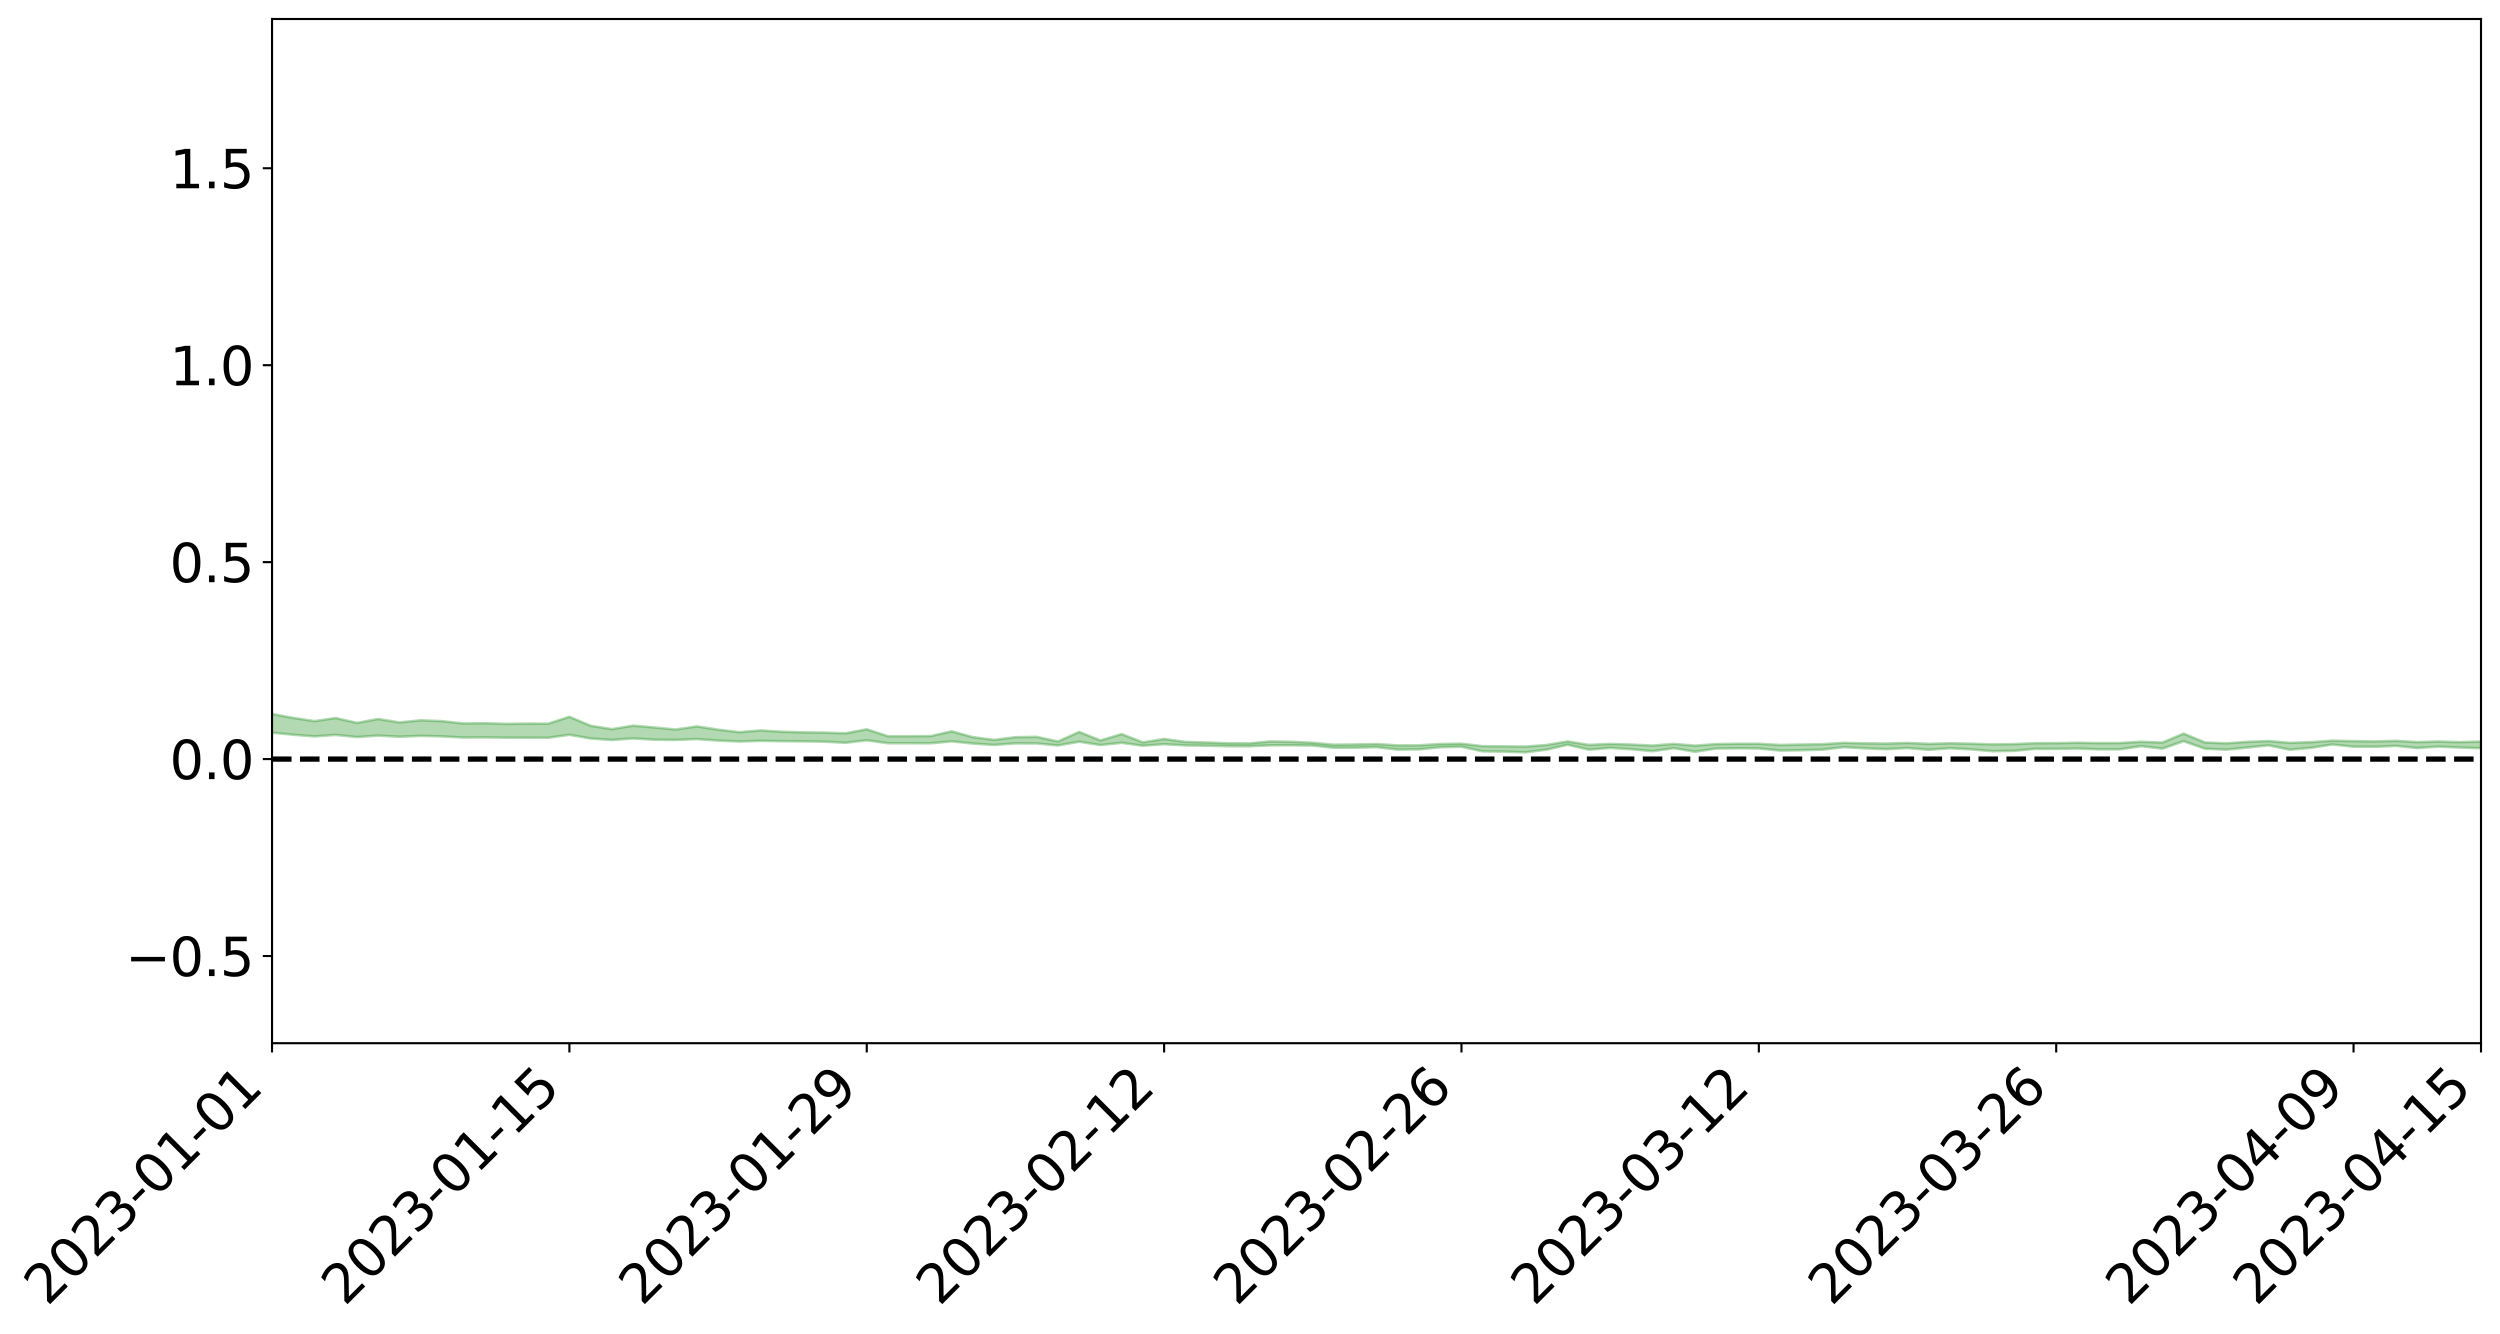 <?xml version="1.0" encoding="utf-8" standalone="no"?>
<!DOCTYPE svg PUBLIC "-//W3C//DTD SVG 1.1//EN"
  "http://www.w3.org/Graphics/SVG/1.1/DTD/svg11.dtd">
<svg xmlns:xlink="http://www.w3.org/1999/xlink" width="947.275pt" height="505.355pt" viewBox="0 0 947.275 505.355" xmlns="http://www.w3.org/2000/svg" version="1.1">
 <defs>
  <style type="text/css">*{stroke-linejoin: round; stroke-linecap: butt}</style>
 </defs>
 <g id="figure_1">
  <g id="patch_1">
   <path d="M 0 505.355 
L 947.275 505.355 
L 947.275 -0 
L 0 -0 
z
" style="fill: #ffffff"/>
  </g>
  <g id="axes_1">
   <g id="patch_2">
    <path d="M 103.075 395.28 
L 940.075 395.28 
L 940.075 7.2 
L 103.075 7.2 
z
" style="fill: #ffffff"/>
   </g>
   <g id="PolyCollection_1">
    <path d="M -4315.319 287.616 
L -4315.319 287.616 
L -4307.271 287.61 
L -4299.223 287.606 
L -4291.175 287.601 
L -4283.127 287.599 
L -4275.079 287.596 
L -4267.031 287.592 
L -4258.983 287.588 
L -4250.935 287.585 
L -4242.887 287.582 
L -4234.839 287.579 
L -4226.791 287.575 
L -4218.742 287.572 
L -4210.694 287.567 
L -4202.646 287.563 
L -4194.598 287.558 
L -4186.55 287.555 
L -4178.502 287.549 
L -4170.454 287.545 
L -4162.406 287.542 
L -4154.358 287.537 
L -4146.31 287.532 
L -4138.262 287.528 
L -4130.214 287.522 
L -4122.166 287.518 
L -4114.117 287.512 
L -4106.069 287.506 
L -4098.021 287.499 
L -4089.973 287.492 
L -4081.925 287.486 
L -4073.877 287.477 
L -4065.829 287.468 
L -4057.781 287.46 
L -4049.733 287.451 
L -4041.685 287.44 
L -4033.637 287.431 
L -4025.589 287.419 
L -4017.541 287.408 
L -4009.492 287.396 
L -4001.444 287.384 
L -3993.396 287.369 
L -3985.348 287.354 
L -3977.3 287.337 
L -3969.252 287.323 
L -3961.204 287.304 
L -3953.156 287.288 
L -3945.108 287.27 
L -3937.06 287.253 
L -3929.012 287.234 
L -3920.964 287.212 
L -3912.916 287.195 
L -3904.867 287.173 
L -3896.819 287.15 
L -3888.771 287.13 
L -3880.723 287.11 
L -3872.675 287.087 
L -3864.627 287.064 
L -3856.579 287.041 
L -3848.531 287.017 
L -3840.483 286.993 
L -3832.435 286.97 
L -3824.387 286.945 
L -3816.339 286.921 
L -3808.291 286.897 
L -3800.242 286.872 
L -3792.194 286.844 
L -3784.146 286.817 
L -3776.098 286.791 
L -3768.05 286.766 
L -3760.002 286.738 
L -3751.954 286.713 
L -3743.906 286.685 
L -3735.858 286.664 
L -3727.81 286.633 
L -3719.762 286.61 
L -3711.714 286.582 
L -3703.666 286.556 
L -3695.617 286.527 
L -3687.569 286.504 
L -3679.521 286.473 
L -3671.473 286.445 
L -3663.425 286.42 
L -3655.377 286.39 
L -3647.329 286.365 
L -3639.281 286.337 
L -3631.233 286.308 
L -3623.185 286.281 
L -3615.137 286.256 
L -3607.089 286.227 
L -3599.041 286.2 
L -3590.992 286.172 
L -3582.944 286.144 
L -3574.896 286.119 
L -3566.848 286.092 
L -3558.8 286.065 
L -3550.752 286.043 
L -3542.704 286.013 
L -3534.656 285.988 
L -3526.608 285.963 
L -3518.56 285.938 
L -3510.512 285.913 
L -3502.464 285.887 
L -3494.416 285.863 
L -3486.367 285.837 
L -3478.319 285.81 
L -3470.271 285.781 
L -3462.223 285.752 
L -3454.175 285.727 
L -3446.127 285.697 
L -3438.079 285.663 
L -3430.031 285.632 
L -3421.983 285.599 
L -3413.935 285.565 
L -3405.887 285.528 
L -3397.839 285.491 
L -3389.791 285.458 
L -3381.742 285.417 
L -3373.694 285.38 
L -3365.646 285.339 
L -3357.598 285.304 
L -3349.55 285.257 
L -3341.502 285.213 
L -3333.454 285.171 
L -3325.406 285.128 
L -3317.358 285.084 
L -3309.31 285.036 
L -3301.262 284.994 
L -3293.214 284.942 
L -3285.166 284.901 
L -3277.117 284.846 
L -3269.069 284.796 
L -3261.021 284.748 
L -3252.973 284.704 
L -3244.925 284.647 
L -3236.877 284.6 
L -3228.829 284.529 
L -3220.781 284.475 
L -3212.733 284.429 
L -3204.685 284.372 
L -3196.637 284.314 
L -3188.589 284.24 
L -3180.541 284.176 
L -3172.492 284.131 
L -3164.444 284.033 
L -3156.396 283.967 
L -3148.348 283.899 
L -3140.3 283.829 
L -3132.252 283.744 
L -3124.204 283.669 
L -3116.156 283.63 
L -3108.108 283.566 
L -3100.06 283.419 
L -3092.012 283.31 
L -3083.964 283.25 
L -3075.916 283.142 
L -3067.867 283.068 
L -3059.819 283.016 
L -3051.771 282.897 
L -3043.723 282.753 
L -3035.675 282.683 
L -3027.627 282.672 
L -3019.579 282.57 
L -3011.531 282.575 
L -3003.483 282.528 
L -2995.435 282.411 
L -2987.387 282.467 
L -2979.339 282.594 
L -2971.291 282.807 
L -2963.242 282.681 
L -2955.194 283.085 
L -2947.146 283.223 
L -2939.098 282.784 
L -2931.05 282.964 
L -2923.002 283.22 
L -2914.954 283.129 
L -2906.906 283.138 
L -2898.858 284.085 
L -2890.81 285.412 
L -2882.762 286.082 
L -2874.714 284.682 
L -2866.666 285.435 
L -2858.617 286.391 
L -2850.569 286.344 
L -2842.521 288.278 
L -2834.473 287.994 
L -2826.425 287.4 
L -2818.377 285.91 
L -2810.329 287.29 
L -2802.281 288.103 
L -2794.233 287.717 
L -2786.185 287.927 
L -2778.137 288.669 
L -2770.089 288.531 
L -2762.041 287.852 
L -2753.992 288.649 
L -2745.944 288.81 
L -2737.896 288.462 
L -2729.848 288.991 
L -2721.8 289.151 
L -2713.752 289.075 
L -2705.704 288.863 
L -2697.656 289.002 
L -2689.608 288.776 
L -2681.56 288.752 
L -2673.512 288.891 
L -2665.464 288.708 
L -2657.416 288.755 
L -2649.367 288.734 
L -2641.319 288.547 
L -2633.271 288.571 
L -2625.223 288.3 
L -2617.175 288.315 
L -2609.127 288.344 
L -2601.079 288.322 
L -2593.031 288.183 
L -2584.983 288.054 
L -2576.935 288.009 
L -2568.887 287.891 
L -2560.839 287.852 
L -2552.791 287.808 
L -2544.742 287.633 
L -2536.694 287.689 
L -2528.646 287.564 
L -2520.598 287.481 
L -2512.55 287.488 
L -2504.502 287.369 
L -2496.454 287.326 
L -2488.406 287.346 
L -2480.358 287.387 
L -2472.31 287.209 
L -2464.262 287.12 
L -2456.214 287.112 
L -2448.166 287.376 
L -2440.117 287.376 
L -2432.069 287.479 
L -2424.021 287.208 
L -2415.973 287.05 
L -2407.925 287.092 
L -2399.877 287.265 
L -2391.829 287.293 
L -2383.781 286.994 
L -2375.733 287.25 
L -2367.685 287.142 
L -2359.637 287.129 
L -2351.589 286.98 
L -2343.541 287.097 
L -2335.492 287.049 
L -2327.444 287.133 
L -2319.396 287.038 
L -2311.348 286.98 
L -2303.3 286.865 
L -2295.252 286.826 
L -2287.204 286.793 
L -2279.156 286.723 
L -2271.108 286.733 
L -2263.06 286.672 
L -2255.012 286.607 
L -2246.964 286.45 
L -2238.916 286.32 
L -2230.867 286.275 
L -2222.819 286.143 
L -2214.771 286.167 
L -2206.723 286.083 
L -2198.675 285.914 
L -2190.627 285.79 
L -2182.579 285.709 
L -2174.531 285.532 
L -2166.483 285.464 
L -2158.435 285.322 
L -2150.387 285.211 
L -2142.339 285.062 
L -2134.291 284.91 
L -2126.242 284.779 
L -2118.194 284.637 
L -2110.146 284.518 
L -2102.098 284.33 
L -2094.05 284.166 
L -2086.002 283.996 
L -2077.954 283.893 
L -2069.906 283.714 
L -2061.858 283.572 
L -2053.81 283.406 
L -2045.762 283.142 
L -2037.714 283.055 
L -2029.666 282.847 
L -2021.617 282.693 
L -2013.569 282.515 
L -2005.521 282.306 
L -1997.473 282.12 
L -1989.425 281.938 
L -1981.377 281.684 
L -1973.329 281.538 
L -1965.281 281.297 
L -1957.233 281.174 
L -1949.185 280.927 
L -1941.137 280.688 
L -1933.089 280.496 
L -1925.041 280.354 
L -1916.992 280.07 
L -1908.944 279.899 
L -1900.896 279.662 
L -1892.848 279.486 
L -1884.8 279.232 
L -1876.752 279.012 
L -1868.704 279.071 
L -1860.656 278.562 
L -1852.608 278.558 
L -1844.56 278.302 
L -1836.512 278.139 
L -1828.464 277.933 
L -1820.416 277.716 
L -1812.367 277.512 
L -1804.319 277.338 
L -1796.271 277.18 
L -1788.223 277.008 
L -1780.175 277.284 
L -1772.127 276.615 
L -1764.079 276.541 
L -1756.031 277.152 
L -1747.983 276.391 
L -1739.935 276.582 
L -1731.887 276.558 
L -1723.839 276.16 
L -1715.791 276.306 
L -1707.742 276.746 
L -1699.694 276.47 
L -1691.646 276.383 
L -1683.598 276.7 
L -1675.55 276.653 
L -1667.502 276.857 
L -1659.454 277.156 
L -1651.406 277.539 
L -1643.358 278.568 
L -1635.31 278.329 
L -1627.262 278.863 
L -1619.214 279.276 
L -1611.166 279.522 
L -1603.117 280.057 
L -1595.069 280.362 
L -1587.021 279.703 
L -1578.973 280.288 
L -1570.925 281.129 
L -1562.877 281.513 
L -1554.829 281.573 
L -1546.781 282.614 
L -1538.733 282.639 
L -1530.685 282.808 
L -1522.637 282.755 
L -1514.589 283.572 
L -1506.541 283.212 
L -1498.492 283.029 
L -1490.444 283.632 
L -1482.396 284.245 
L -1474.348 284.013 
L -1466.3 284.263 
L -1458.252 284.31 
L -1450.204 284.249 
L -1442.156 284.092 
L -1434.108 284.185 
L -1426.06 284.19 
L -1418.012 284.74 
L -1409.964 284.276 
L -1401.916 284.74 
L -1393.867 284.537 
L -1385.819 284.339 
L -1377.771 284.507 
L -1369.723 284.531 
L -1361.675 284.178 
L -1353.627 284.161 
L -1345.579 284.031 
L -1337.531 284.279 
L -1329.483 284.027 
L -1321.435 283.881 
L -1313.387 283.763 
L -1305.339 283.843 
L -1297.291 283.66 
L -1289.242 283.412 
L -1281.194 283.361 
L -1273.146 283.006 
L -1265.098 282.912 
L -1257.05 283.185 
L -1249.002 283.077 
L -1240.954 282.755 
L -1232.906 282.536 
L -1224.858 282.449 
L -1216.81 282.099 
L -1208.762 282.029 
L -1200.714 281.94 
L -1192.666 281.796 
L -1184.617 281.561 
L -1176.569 281.259 
L -1168.521 281.344 
L -1160.473 281.115 
L -1152.425 281.062 
L -1144.377 280.9 
L -1136.329 280.894 
L -1128.281 280.616 
L -1120.233 280.314 
L -1112.185 280.251 
L -1104.137 279.996 
L -1096.089 279.653 
L -1088.041 279.817 
L -1079.992 279.369 
L -1071.944 279.485 
L -1063.896 279.36 
L -1055.848 279.339 
L -1047.8 279.033 
L -1039.752 278.966 
L -1031.704 278.892 
L -1023.656 278.511 
L -1015.608 278.571 
L -1007.56 278.503 
L -999.512 278.458 
L -991.464 278.272 
L -983.416 278.299 
L -975.367 278.111 
L -967.319 277.959 
L -959.271 277.667 
L -951.223 277.55 
L -943.175 277.459 
L -935.127 277.319 
L -927.079 277.3 
L -919.031 277.196 
L -910.983 277.008 
L -902.935 276.983 
L -894.887 276.804 
L -886.839 276.842 
L -878.791 276.726 
L -870.742 276.714 
L -862.694 276.495 
L -854.646 276.109 
L -846.598 276.389 
L -838.55 276.333 
L -830.502 276.211 
L -822.454 276.093 
L -814.406 275.872 
L -806.358 275.798 
L -798.31 275.63 
L -790.262 275.601 
L -782.214 275.508 
L -774.166 275.268 
L -766.117 275.002 
L -758.069 275.254 
L -750.021 275.131 
L -741.973 274.844 
L -733.925 274.911 
L -725.877 274.505 
L -717.829 274.423 
L -709.781 274.428 
L -701.733 274.11 
L -693.685 274.533 
L -685.637 274.037 
L -677.589 273.773 
L -669.541 274.053 
L -661.492 274.109 
L -653.444 273.935 
L -645.396 274.029 
L -637.348 273.791 
L -629.3 274.186 
L -621.252 273.951 
L -613.204 274.015 
L -605.156 273.709 
L -597.108 273.433 
L -589.06 273.739 
L -581.012 274.303 
L -572.964 273.619 
L -564.916 273.637 
L -556.867 273.369 
L -548.819 273.469 
L -540.771 273.416 
L -532.723 273.244 
L -524.675 273.168 
L -516.627 273.434 
L -508.579 273.267 
L -500.531 273.508 
L -492.483 273.536 
L -484.435 272.76 
L -476.387 273.052 
L -468.339 273.058 
L -460.291 273.091 
L -452.242 273.118 
L -444.194 273.583 
L -436.146 273.755 
L -428.098 273.712 
L -420.05 274.224 
L -412.002 275.083 
L -403.954 274.006 
L -395.906 273.971 
L -387.858 273.97 
L -379.81 274.298 
L -371.762 274.356 
L -363.714 274.331 
L -355.666 275.068 
L -347.617 275.326 
L -339.569 274.436 
L -331.521 275.198 
L -323.473 274.788 
L -315.425 274.525 
L -307.377 275.457 
L -299.329 275.245 
L -291.281 275.839 
L -283.233 275.631 
L -275.185 275.193 
L -267.137 275.559 
L -259.089 275.539 
L -251.041 275.898 
L -242.992 275.639 
L -234.944 276.246 
L -226.896 275.776 
L -218.848 276.086 
L -210.8 275.999 
L -202.752 276.343 
L -194.704 275.737 
L -186.656 276.347 
L -178.608 276.291 
L -170.56 276.701 
L -162.512 276.906 
L -154.464 276.886 
L -146.416 276.753 
L -138.367 277.007 
L -130.319 277.19 
L -122.271 276.982 
L -114.223 276.889 
L -106.175 277.109 
L -98.127 277.306 
L -90.079 276.9 
L -82.031 276.657 
L -73.983 277.511 
L -65.935 277.886 
L -57.887 276.965 
L -49.839 277.205 
L -41.791 277.314 
L -33.742 277.353 
L -25.694 277.779 
L -17.646 277.696 
L -9.598 277.488 
L -1.55 277.66 
L 6.498 277.687 
L 14.546 277.179 
L 22.594 277.399 
L 30.642 277.225 
L 38.69 277.87 
L 46.738 278.667 
L 54.786 278.522 
L 62.834 277.842 
L 70.883 277.747 
L 78.931 277.813 
L 86.979 277.821 
L 95.027 278.409 
L 103.075 277.606 
L 111.123 278.401 
L 119.171 279.035 
L 127.219 278.459 
L 135.267 279.28 
L 143.315 278.724 
L 151.363 279.159 
L 159.411 278.827 
L 167.459 279.029 
L 175.508 279.458 
L 183.556 279.401 
L 191.604 279.516 
L 199.652 279.527 
L 207.7 279.549 
L 215.748 278.415 
L 223.796 279.823 
L 231.844 280.386 
L 239.892 279.789 
L 247.94 280.284 
L 255.988 280.37 
L 264.036 280.047 
L 272.084 280.61 
L 280.133 280.977 
L 288.181 280.72 
L 296.229 280.848 
L 304.277 280.909 
L 312.325 281.025 
L 320.373 281.446 
L 328.421 280.509 
L 336.469 281.617 
L 344.517 281.616 
L 352.565 281.637 
L 360.613 280.906 
L 368.661 281.738 
L 376.709 282.279 
L 384.758 281.666 
L 392.806 281.699 
L 400.854 282.463 
L 408.902 281.038 
L 416.95 282.306 
L 424.998 281.459 
L 433.046 282.563 
L 441.094 281.989 
L 449.142 282.445 
L 457.19 282.56 
L 465.238 282.735 
L 473.286 282.759 
L 481.334 282.413 
L 489.383 282.381 
L 497.431 282.492 
L 505.479 283.331 
L 513.527 283.293 
L 521.575 283.104 
L 529.623 284.019 
L 537.671 283.933 
L 545.719 283.125 
L 553.767 282.941 
L 561.815 284.706 
L 569.863 284.777 
L 577.911 285.075 
L 585.959 284.061 
L 594.008 282.199 
L 602.056 284.053 
L 610.104 283.375 
L 618.152 283.897 
L 626.2 284.634 
L 634.248 283.486 
L 642.296 284.85 
L 650.344 283.628 
L 658.392 283.532 
L 666.44 283.6 
L 674.488 284.402 
L 682.536 284.265 
L 690.584 284.041 
L 698.633 283.096 
L 706.681 283.549 
L 714.729 283.878 
L 722.777 283.441 
L 730.825 284.098 
L 738.873 283.512 
L 746.921 283.935 
L 754.969 284.64 
L 763.017 284.504 
L 771.065 283.759 
L 779.113 283.762 
L 787.161 283.615 
L 795.209 283.939 
L 803.258 283.923 
L 811.306 282.727 
L 819.354 283.666 
L 827.402 280.846 
L 835.45 283.671 
L 843.498 284.058 
L 851.546 283.253 
L 859.594 282.418 
L 867.642 284.066 
L 875.69 283.352 
L 883.738 282.09 
L 891.786 282.92 
L 899.834 282.961 
L 907.883 282.636 
L 915.931 283.432 
L 923.979 282.888 
L 932.027 283.236 
L 940.075 283.499 
L 940.075 280.995 
L 940.075 280.995 
L 932.027 281.194 
L 923.979 280.969 
L 915.931 281.194 
L 907.883 280.713 
L 899.834 280.932 
L 891.786 280.83 
L 883.738 280.645 
L 875.69 281.213 
L 867.642 281.472 
L 859.594 280.785 
L 851.546 281.103 
L 843.498 281.647 
L 835.45 281.323 
L 827.402 277.978 
L 819.354 281.377 
L 811.306 281.061 
L 803.258 281.539 
L 795.209 281.566 
L 787.161 281.424 
L 779.113 281.594 
L 771.065 281.612 
L 763.017 281.948 
L 754.969 282.052 
L 746.921 281.794 
L 738.873 281.643 
L 730.825 281.855 
L 722.777 281.515 
L 714.729 281.757 
L 706.681 281.667 
L 698.633 281.474 
L 690.584 281.996 
L 682.536 282.124 
L 674.488 282.276 
L 666.44 281.826 
L 658.392 281.833 
L 650.344 281.939 
L 642.296 282.541 
L 634.248 281.883 
L 626.2 282.514 
L 618.152 282.134 
L 610.104 281.879 
L 602.056 282.255 
L 594.008 280.934 
L 585.959 282.303 
L 577.911 282.893 
L 569.863 282.795 
L 561.815 282.74 
L 553.767 281.807 
L 545.719 281.914 
L 537.671 282.424 
L 529.623 282.451 
L 521.575 281.926 
L 513.527 282.089 
L 505.479 282.197 
L 497.431 281.454 
L 489.383 281.084 
L 481.334 280.932 
L 473.286 281.694 
L 465.238 281.627 
L 457.19 281.356 
L 449.142 281.119 
L 441.094 280.017 
L 433.046 281.291 
L 424.998 278.164 
L 416.95 280.56 
L 408.902 277.358 
L 400.854 280.962 
L 392.806 279.203 
L 384.758 279.324 
L 376.709 280.36 
L 368.661 279.323 
L 360.613 277.124 
L 352.565 278.93 
L 344.517 278.97 
L 336.469 278.971 
L 328.421 276.347 
L 320.373 277.854 
L 312.325 277.599 
L 304.277 277.498 
L 296.229 277.275 
L 288.181 276.768 
L 280.133 277.437 
L 272.084 276.477 
L 264.036 275.253 
L 255.988 276.419 
L 247.94 275.644 
L 239.892 274.959 
L 231.844 276.285 
L 223.796 275.008 
L 215.748 271.603 
L 207.7 274.22 
L 199.652 274.196 
L 191.604 274.276 
L 183.556 274.039 
L 175.508 274.126 
L 167.459 273.253 
L 159.411 272.935 
L 151.363 273.737 
L 143.315 272.434 
L 135.267 273.909 
L 127.219 272.073 
L 119.171 273.237 
L 111.123 272.038 
L 103.075 270.535 
L 95.027 272.044 
L 86.979 270.736 
L 78.931 270.897 
L 70.883 270.902 
L 62.834 271.102 
L 54.786 272.467 
L 46.738 272.843 
L 38.69 271.354 
L 30.642 269.825 
L 22.594 270.335 
L 14.546 270.079 
L 6.498 271.144 
L -1.55 271.106 
L -9.598 270.768 
L -17.646 271.352 
L -25.694 271.376 
L -33.742 270.634 
L -41.791 270.797 
L -49.839 270.55 
L -57.887 270.23 
L -65.935 272.119 
L -73.983 271.158 
L -82.031 269.819 
L -90.079 270.557 
L -98.127 271.225 
L -106.175 270.895 
L -114.223 270.657 
L -122.271 270.963 
L -130.319 271.664 
L -138.367 271.045 
L -146.416 270.86 
L -154.464 271.206 
L -162.512 270.842 
L -170.56 271.046 
L -178.608 270.246 
L -186.656 270.625 
L -194.704 269.635 
L -202.752 270.606 
L -210.8 270.245 
L -218.848 270.563 
L -226.896 270.335 
L -234.944 270.96 
L -242.992 270.083 
L -251.041 270.721 
L -259.089 270.199 
L -267.137 270.354 
L -275.185 269.93 
L -283.233 270.312 
L -291.281 271.032 
L -299.329 270.371 
L -307.377 270.617 
L -315.425 269.387 
L -323.473 270.015 
L -331.521 270.429 
L -339.569 269.507 
L -347.617 270.75 
L -355.666 270.788 
L -363.714 269.642 
L -371.762 269.758 
L -379.81 269.725 
L -387.858 269.348 
L -395.906 269.702 
L -403.954 269.702 
L -412.002 271.255 
L -420.05 270.27 
L -428.098 269.604 
L -436.146 269.687 
L -444.194 269.553 
L -452.242 269.125 
L -460.291 269.325 
L -468.339 269.1 
L -476.387 269.463 
L -484.435 269.111 
L -492.483 270.048 
L -500.531 270.204 
L -508.579 270.05 
L -516.627 270.3 
L -524.675 270.001 
L -532.723 270.303 
L -540.771 270.524 
L -548.819 270.895 
L -556.867 270.67 
L -564.916 271.154 
L -572.964 271.134 
L -581.012 271.995 
L -589.06 271.471 
L -597.108 271.207 
L -605.156 271.592 
L -613.204 271.836 
L -621.252 271.875 
L -629.3 272.361 
L -637.348 271.976 
L -645.396 272.343 
L -653.444 272.224 
L -661.492 272.378 
L -669.541 272.281 
L -677.589 272.108 
L -685.637 272.546 
L -693.685 273.081 
L -701.733 272.613 
L -709.781 272.981 
L -717.829 272.901 
L -725.877 273.078 
L -733.925 273.563 
L -741.973 273.452 
L -750.021 273.826 
L -758.069 273.957 
L -766.117 273.636 
L -774.166 273.917 
L -782.214 274.208 
L -790.262 274.329 
L -798.31 274.375 
L -806.358 274.576 
L -814.406 274.618 
L -822.454 274.899 
L -830.502 275.03 
L -838.55 275.145 
L -846.598 275.236 
L -854.646 274.825 
L -862.694 275.363 
L -870.742 275.621 
L -878.791 275.604 
L -886.839 275.682 
L -894.887 275.724 
L -902.935 275.924 
L -910.983 275.941 
L -919.031 276.189 
L -927.079 276.3 
L -935.127 276.318 
L -943.175 276.44 
L -951.223 276.584 
L -959.271 276.742 
L -967.319 277.142 
L -975.367 277.282 
L -983.416 277.457 
L -991.464 277.397 
L -999.512 277.572 
L -1007.56 277.58 
L -1015.608 277.638 
L -1023.656 277.447 
L -1031.704 277.975 
L -1039.752 278.002 
L -1047.8 278.042 
L -1055.848 278.359 
L -1063.896 278.306 
L -1071.944 278.422 
L -1079.992 278.273 
L -1088.041 278.703 
L -1096.089 278.49 
L -1104.137 278.93 
L -1112.185 279.18 
L -1120.233 279.237 
L -1128.281 279.595 
L -1136.329 279.817 
L -1144.377 279.816 
L -1152.425 279.944 
L -1160.473 279.989 
L -1168.521 280.188 
L -1176.569 280.091 
L -1184.617 280.365 
L -1192.666 280.556 
L -1200.714 280.66 
L -1208.762 280.723 
L -1216.81 280.716 
L -1224.858 281.079 
L -1232.906 281.116 
L -1240.954 281.278 
L -1249.002 281.609 
L -1257.05 281.691 
L -1265.098 281.298 
L -1273.146 281.341 
L -1281.194 281.689 
L -1289.242 281.68 
L -1297.291 281.916 
L -1305.339 282.086 
L -1313.387 281.947 
L -1321.435 281.962 
L -1329.483 282.105 
L -1337.531 282.371 
L -1345.579 282.031 
L -1353.627 282.114 
L -1361.675 282.058 
L -1369.723 282.429 
L -1377.771 282.31 
L -1385.819 282.102 
L -1393.867 282.263 
L -1401.916 282.47 
L -1409.964 281.905 
L -1418.012 282.378 
L -1426.06 281.73 
L -1434.108 281.657 
L -1442.156 281.491 
L -1450.204 281.581 
L -1458.252 281.616 
L -1466.3 281.53 
L -1474.348 281.109 
L -1482.396 281.269 
L -1490.444 280.483 
L -1498.492 279.409 
L -1506.541 279.696 
L -1514.589 280.163 
L -1522.637 278.887 
L -1530.685 279.043 
L -1538.733 278.677 
L -1546.781 278.599 
L -1554.829 277.076 
L -1562.877 276.869 
L -1570.925 276.332 
L -1578.973 275.173 
L -1587.021 274.242 
L -1595.069 275.171 
L -1603.117 274.664 
L -1611.166 273.871 
L -1619.214 273.542 
L -1627.262 272.976 
L -1635.31 272.224 
L -1643.358 272.502 
L -1651.406 271.226 
L -1659.454 270.55 
L -1667.502 270.243 
L -1675.55 269.986 
L -1683.598 270.108 
L -1691.646 269.787 
L -1699.694 270.035 
L -1707.742 270.367 
L -1715.791 269.756 
L -1723.839 269.683 
L -1731.887 270.231 
L -1739.935 270.338 
L -1747.983 270.096 
L -1756.031 271.234 
L -1764.079 270.391 
L -1772.127 270.64 
L -1780.175 271.495 
L -1788.223 271.215 
L -1796.271 271.505 
L -1804.319 271.761 
L -1812.367 272.065 
L -1820.416 272.353 
L -1828.464 272.683 
L -1836.512 272.983 
L -1844.56 273.219 
L -1852.608 273.62 
L -1860.656 273.679 
L -1868.704 274.344 
L -1876.752 274.327 
L -1884.8 274.631 
L -1892.848 274.996 
L -1900.896 275.255 
L -1908.944 275.601 
L -1916.992 275.833 
L -1925.041 276.219 
L -1933.089 276.429 
L -1941.137 276.716 
L -1949.185 277.027 
L -1957.233 277.356 
L -1965.281 277.543 
L -1973.329 277.867 
L -1981.377 278.047 
L -1989.425 278.38 
L -1997.473 278.615 
L -2005.521 278.881 
L -2013.569 279.135 
L -2021.617 279.371 
L -2029.666 279.569 
L -2037.714 279.838 
L -2045.762 279.952 
L -2053.81 280.279 
L -2061.858 280.492 
L -2069.906 280.658 
L -2077.954 280.885 
L -2086.002 281.062 
L -2094.05 281.202 
L -2102.098 281.411 
L -2110.146 281.639 
L -2118.194 281.799 
L -2126.242 281.946 
L -2134.291 282.145 
L -2142.339 282.282 
L -2150.387 282.458 
L -2158.435 282.59 
L -2166.483 282.748 
L -2174.531 282.846 
L -2182.579 283.032 
L -2190.627 283.132 
L -2198.675 283.278 
L -2206.723 283.458 
L -2214.771 283.573 
L -2222.819 283.579 
L -2230.867 283.719 
L -2238.916 283.765 
L -2246.964 283.896 
L -2255.012 284.076 
L -2263.06 284.133 
L -2271.108 284.188 
L -2279.156 284.195 
L -2287.204 284.262 
L -2295.252 284.311 
L -2303.3 284.368 
L -2311.348 284.492 
L -2319.396 284.561 
L -2327.444 284.651 
L -2335.492 284.594 
L -2343.541 284.666 
L -2351.589 284.566 
L -2359.637 284.715 
L -2367.685 284.77 
L -2375.733 284.848 
L -2383.781 284.62 
L -2391.829 284.938 
L -2399.877 284.933 
L -2407.925 284.794 
L -2415.973 284.778 
L -2424.021 284.96 
L -2432.069 285.233 
L -2440.117 285.168 
L -2448.166 285.198 
L -2456.214 284.984 
L -2464.262 285.076 
L -2472.31 285.144 
L -2480.358 285.337 
L -2488.406 285.335 
L -2496.454 285.355 
L -2504.502 285.431 
L -2512.55 285.574 
L -2520.598 285.626 
L -2528.646 285.721 
L -2536.694 285.87 
L -2544.742 285.863 
L -2552.791 286.061 
L -2560.839 286.138 
L -2568.887 286.213 
L -2576.935 286.365 
L -2584.983 286.447 
L -2593.031 286.591 
L -2601.079 286.749 
L -2609.127 286.808 
L -2617.175 286.815 
L -2625.223 286.863 
L -2633.271 287.121 
L -2641.319 287.133 
L -2649.367 287.331 
L -2657.416 287.387 
L -2665.464 287.359 
L -2673.512 287.587 
L -2681.56 287.467 
L -2689.608 287.509 
L -2697.656 287.758 
L -2705.704 287.627 
L -2713.752 287.855 
L -2721.8 287.965 
L -2729.848 287.809 
L -2737.896 287.289 
L -2745.944 287.656 
L -2753.992 287.524 
L -2762.041 286.669 
L -2770.089 287.422 
L -2778.137 287.573 
L -2786.185 286.783 
L -2794.233 286.587 
L -2802.281 286.985 
L -2810.329 286.137 
L -2818.377 284.666 
L -2826.425 286.274 
L -2834.473 286.926 
L -2842.521 287.229 
L -2850.569 285.184 
L -2858.617 285.253 
L -2866.666 284.222 
L -2874.714 283.419 
L -2882.762 284.96 
L -2890.81 284.25 
L -2898.858 282.808 
L -2906.906 281.774 
L -2914.954 281.773 
L -2923.002 281.88 
L -2931.05 281.609 
L -2939.098 281.418 
L -2947.146 281.906 
L -2955.194 281.772 
L -2963.242 281.331 
L -2971.291 281.476 
L -2979.339 281.244 
L -2987.387 281.101 
L -2995.435 281.022 
L -3003.483 281.156 
L -3011.531 281.196 
L -3019.579 281.183 
L -3027.627 281.284 
L -3035.675 281.287 
L -3043.723 281.356 
L -3051.771 281.52 
L -3059.819 281.625 
L -3067.867 281.679 
L -3075.916 281.747 
L -3083.964 281.868 
L -3092.012 281.915 
L -3100.06 282.029 
L -3108.108 282.182 
L -3116.156 282.254 
L -3124.204 282.279 
L -3132.252 282.359 
L -3140.3 282.441 
L -3148.348 282.519 
L -3156.396 282.593 
L -3164.444 282.663 
L -3172.492 282.782 
L -3180.541 282.819 
L -3188.589 282.899 
L -3196.637 282.984 
L -3204.685 283.053 
L -3212.733 283.122 
L -3220.781 283.175 
L -3228.829 283.235 
L -3236.877 283.331 
L -3244.925 283.388 
L -3252.973 283.461 
L -3261.021 283.515 
L -3269.069 283.581 
L -3277.117 283.649 
L -3285.166 283.719 
L -3293.214 283.775 
L -3301.262 283.846 
L -3309.31 283.906 
L -3317.358 283.973 
L -3325.406 284.033 
L -3333.454 284.097 
L -3341.502 284.155 
L -3349.55 284.22 
L -3357.598 284.291 
L -3365.646 284.34 
L -3373.694 284.408 
L -3381.742 284.464 
L -3389.791 284.532 
L -3397.839 284.577 
L -3405.887 284.639 
L -3413.935 284.698 
L -3421.983 284.754 
L -3430.031 284.811 
L -3438.079 284.862 
L -3446.127 284.925 
L -3454.175 284.98 
L -3462.223 285.023 
L -3470.271 285.076 
L -3478.319 285.129 
L -3486.367 285.181 
L -3494.416 285.23 
L -3502.464 285.275 
L -3510.512 285.325 
L -3518.56 285.373 
L -3526.608 285.422 
L -3534.656 285.469 
L -3542.704 285.518 
L -3550.752 285.568 
L -3558.8 285.608 
L -3566.848 285.657 
L -3574.896 285.704 
L -3582.944 285.747 
L -3590.992 285.792 
L -3599.041 285.838 
L -3607.089 285.881 
L -3615.137 285.928 
L -3623.185 285.967 
L -3631.233 286.008 
L -3639.281 286.052 
L -3647.329 286.093 
L -3655.377 286.131 
L -3663.425 286.172 
L -3671.473 286.206 
L -3679.521 286.244 
L -3687.569 286.287 
L -3695.617 286.319 
L -3703.666 286.357 
L -3711.714 286.392 
L -3719.762 286.429 
L -3727.81 286.46 
L -3735.858 286.5 
L -3743.906 286.528 
L -3751.954 286.562 
L -3760.002 286.595 
L -3768.05 286.63 
L -3776.098 286.656 
L -3784.146 286.683 
L -3792.194 286.711 
L -3800.242 286.742 
L -3808.291 286.769 
L -3816.339 286.793 
L -3824.387 286.819 
L -3832.435 286.846 
L -3840.483 286.872 
L -3848.531 286.899 
L -3856.579 286.926 
L -3864.627 286.952 
L -3872.675 286.978 
L -3880.723 287.005 
L -3888.771 287.028 
L -3896.819 287.052 
L -3904.867 287.079 
L -3912.916 287.104 
L -3920.964 287.125 
L -3929.012 287.152 
L -3937.06 287.175 
L -3945.108 287.195 
L -3953.156 287.216 
L -3961.204 287.236 
L -3969.252 287.259 
L -3977.3 287.276 
L -3985.348 287.296 
L -3993.396 287.315 
L -4001.444 287.332 
L -4009.492 287.347 
L -4017.541 287.361 
L -4025.589 287.374 
L -4033.637 287.388 
L -4041.685 287.399 
L -4049.733 287.412 
L -4057.781 287.422 
L -4065.829 287.43 
L -4073.877 287.442 
L -4081.925 287.451 
L -4089.973 287.458 
L -4098.021 287.466 
L -4106.069 287.474 
L -4114.117 287.48 
L -4122.166 287.487 
L -4130.214 287.491 
L -4138.262 287.499 
L -4146.31 287.503 
L -4154.358 287.508 
L -4162.406 287.514 
L -4170.454 287.518 
L -4178.502 287.523 
L -4186.55 287.531 
L -4194.598 287.535 
L -4202.646 287.541 
L -4210.694 287.545 
L -4218.742 287.552 
L -4226.791 287.557 
L -4234.839 287.562 
L -4242.887 287.566 
L -4250.935 287.57 
L -4258.983 287.575 
L -4267.031 287.581 
L -4275.079 287.587 
L -4283.127 287.592 
L -4291.175 287.596 
L -4299.223 287.603 
L -4307.271 287.608 
L -4315.319 287.616 
z
" clip-path="url(#p57089f3fc6)" style="fill: #008000; fill-opacity: 0.3; stroke: #008000; stroke-opacity: 0.3"/>
   </g>
   <g id="matplotlib.axis_1">
    <g id="xtick_1">
     <g id="line2d_1">
      <defs>
       <path id="ma3924107d1" d="M 0 0 
L 0 3.5 
" style="stroke: #000000; stroke-width: 0.8"/>
      </defs>
      <g>
       <use xlink:href="#ma3924107d1" x="103.075" y="395.28" style="stroke: #000000; stroke-width: 0.8"/>
      </g>
     </g>
     <g id="text_1">
      <!-- 2023-01-01 -->
      <g transform="translate(17.946 495.214) rotate(-45) scale(0.2 -0.2)">
       <defs>
        <path id="DejaVuSans-32" d="M 1228 531 
L 3431 531 
L 3431 0 
L 469 0 
L 469 531 
Q 828 903 1448 1529 
Q 2069 2156 2228 2338 
Q 2531 2678 2651 2914 
Q 2772 3150 2772 3378 
Q 2772 3750 2511 3984 
Q 2250 4219 1831 4219 
Q 1534 4219 1204 4116 
Q 875 4013 500 3803 
L 500 4441 
Q 881 4594 1212 4672 
Q 1544 4750 1819 4750 
Q 2544 4750 2975 4387 
Q 3406 4025 3406 3419 
Q 3406 3131 3298 2873 
Q 3191 2616 2906 2266 
Q 2828 2175 2409 1742 
Q 1991 1309 1228 531 
z
" transform="scale(0.016)"/>
        <path id="DejaVuSans-30" d="M 2034 4250 
Q 1547 4250 1301 3770 
Q 1056 3291 1056 2328 
Q 1056 1369 1301 889 
Q 1547 409 2034 409 
Q 2525 409 2770 889 
Q 3016 1369 3016 2328 
Q 3016 3291 2770 3770 
Q 2525 4250 2034 4250 
z
M 2034 4750 
Q 2819 4750 3233 4129 
Q 3647 3509 3647 2328 
Q 3647 1150 3233 529 
Q 2819 -91 2034 -91 
Q 1250 -91 836 529 
Q 422 1150 422 2328 
Q 422 3509 836 4129 
Q 1250 4750 2034 4750 
z
" transform="scale(0.016)"/>
        <path id="DejaVuSans-33" d="M 2597 2516 
Q 3050 2419 3304 2112 
Q 3559 1806 3559 1356 
Q 3559 666 3084 287 
Q 2609 -91 1734 -91 
Q 1441 -91 1130 -33 
Q 819 25 488 141 
L 488 750 
Q 750 597 1062 519 
Q 1375 441 1716 441 
Q 2309 441 2620 675 
Q 2931 909 2931 1356 
Q 2931 1769 2642 2001 
Q 2353 2234 1838 2234 
L 1294 2234 
L 1294 2753 
L 1863 2753 
Q 2328 2753 2575 2939 
Q 2822 3125 2822 3475 
Q 2822 3834 2567 4026 
Q 2313 4219 1838 4219 
Q 1578 4219 1281 4162 
Q 984 4106 628 3988 
L 628 4550 
Q 988 4650 1302 4700 
Q 1616 4750 1894 4750 
Q 2613 4750 3031 4423 
Q 3450 4097 3450 3541 
Q 3450 3153 3228 2886 
Q 3006 2619 2597 2516 
z
" transform="scale(0.016)"/>
        <path id="DejaVuSans-2d" d="M 313 2009 
L 1997 2009 
L 1997 1497 
L 313 1497 
L 313 2009 
z
" transform="scale(0.016)"/>
        <path id="DejaVuSans-31" d="M 794 531 
L 1825 531 
L 1825 4091 
L 703 3866 
L 703 4441 
L 1819 4666 
L 2450 4666 
L 2450 531 
L 3481 531 
L 3481 0 
L 794 0 
L 794 531 
z
" transform="scale(0.016)"/>
       </defs>
       <use xlink:href="#DejaVuSans-32"/>
       <use xlink:href="#DejaVuSans-30" x="63.623"/>
       <use xlink:href="#DejaVuSans-32" x="127.246"/>
       <use xlink:href="#DejaVuSans-33" x="190.869"/>
       <use xlink:href="#DejaVuSans-2d" x="254.492"/>
       <use xlink:href="#DejaVuSans-30" x="290.576"/>
       <use xlink:href="#DejaVuSans-31" x="354.199"/>
       <use xlink:href="#DejaVuSans-2d" x="417.822"/>
       <use xlink:href="#DejaVuSans-30" x="453.906"/>
       <use xlink:href="#DejaVuSans-31" x="517.529"/>
      </g>
     </g>
    </g>
    <g id="xtick_2">
     <g id="line2d_2">
      <g>
       <use xlink:href="#ma3924107d1" x="215.748" y="395.28" style="stroke: #000000; stroke-width: 0.8"/>
      </g>
     </g>
     <g id="text_2">
      <!-- 2023-01-15 -->
      <g transform="translate(130.619 495.214) rotate(-45) scale(0.2 -0.2)">
       <defs>
        <path id="DejaVuSans-35" d="M 691 4666 
L 3169 4666 
L 3169 4134 
L 1269 4134 
L 1269 2991 
Q 1406 3038 1543 3061 
Q 1681 3084 1819 3084 
Q 2600 3084 3056 2656 
Q 3513 2228 3513 1497 
Q 3513 744 3044 326 
Q 2575 -91 1722 -91 
Q 1428 -91 1123 -41 
Q 819 9 494 109 
L 494 744 
Q 775 591 1075 516 
Q 1375 441 1709 441 
Q 2250 441 2565 725 
Q 2881 1009 2881 1497 
Q 2881 1984 2565 2268 
Q 2250 2553 1709 2553 
Q 1456 2553 1204 2497 
Q 953 2441 691 2322 
L 691 4666 
z
" transform="scale(0.016)"/>
       </defs>
       <use xlink:href="#DejaVuSans-32"/>
       <use xlink:href="#DejaVuSans-30" x="63.623"/>
       <use xlink:href="#DejaVuSans-32" x="127.246"/>
       <use xlink:href="#DejaVuSans-33" x="190.869"/>
       <use xlink:href="#DejaVuSans-2d" x="254.492"/>
       <use xlink:href="#DejaVuSans-30" x="290.576"/>
       <use xlink:href="#DejaVuSans-31" x="354.199"/>
       <use xlink:href="#DejaVuSans-2d" x="417.822"/>
       <use xlink:href="#DejaVuSans-31" x="453.906"/>
       <use xlink:href="#DejaVuSans-35" x="517.529"/>
      </g>
     </g>
    </g>
    <g id="xtick_3">
     <g id="line2d_3">
      <g>
       <use xlink:href="#ma3924107d1" x="328.421" y="395.28" style="stroke: #000000; stroke-width: 0.8"/>
      </g>
     </g>
     <g id="text_3">
      <!-- 2023-01-29 -->
      <g transform="translate(243.292 495.214) rotate(-45) scale(0.2 -0.2)">
       <defs>
        <path id="DejaVuSans-39" d="M 703 97 
L 703 672 
Q 941 559 1184 500 
Q 1428 441 1663 441 
Q 2288 441 2617 861 
Q 2947 1281 2994 2138 
Q 2813 1869 2534 1725 
Q 2256 1581 1919 1581 
Q 1219 1581 811 2004 
Q 403 2428 403 3163 
Q 403 3881 828 4315 
Q 1253 4750 1959 4750 
Q 2769 4750 3195 4129 
Q 3622 3509 3622 2328 
Q 3622 1225 3098 567 
Q 2575 -91 1691 -91 
Q 1453 -91 1209 -44 
Q 966 3 703 97 
z
M 1959 2075 
Q 2384 2075 2632 2365 
Q 2881 2656 2881 3163 
Q 2881 3666 2632 3958 
Q 2384 4250 1959 4250 
Q 1534 4250 1286 3958 
Q 1038 3666 1038 3163 
Q 1038 2656 1286 2365 
Q 1534 2075 1959 2075 
z
" transform="scale(0.016)"/>
       </defs>
       <use xlink:href="#DejaVuSans-32"/>
       <use xlink:href="#DejaVuSans-30" x="63.623"/>
       <use xlink:href="#DejaVuSans-32" x="127.246"/>
       <use xlink:href="#DejaVuSans-33" x="190.869"/>
       <use xlink:href="#DejaVuSans-2d" x="254.492"/>
       <use xlink:href="#DejaVuSans-30" x="290.576"/>
       <use xlink:href="#DejaVuSans-31" x="354.199"/>
       <use xlink:href="#DejaVuSans-2d" x="417.822"/>
       <use xlink:href="#DejaVuSans-32" x="453.906"/>
       <use xlink:href="#DejaVuSans-39" x="517.529"/>
      </g>
     </g>
    </g>
    <g id="xtick_4">
     <g id="line2d_4">
      <g>
       <use xlink:href="#ma3924107d1" x="441.094" y="395.28" style="stroke: #000000; stroke-width: 0.8"/>
      </g>
     </g>
     <g id="text_4">
      <!-- 2023-02-12 -->
      <g transform="translate(355.965 495.214) rotate(-45) scale(0.2 -0.2)">
       <use xlink:href="#DejaVuSans-32"/>
       <use xlink:href="#DejaVuSans-30" x="63.623"/>
       <use xlink:href="#DejaVuSans-32" x="127.246"/>
       <use xlink:href="#DejaVuSans-33" x="190.869"/>
       <use xlink:href="#DejaVuSans-2d" x="254.492"/>
       <use xlink:href="#DejaVuSans-30" x="290.576"/>
       <use xlink:href="#DejaVuSans-32" x="354.199"/>
       <use xlink:href="#DejaVuSans-2d" x="417.822"/>
       <use xlink:href="#DejaVuSans-31" x="453.906"/>
       <use xlink:href="#DejaVuSans-32" x="517.529"/>
      </g>
     </g>
    </g>
    <g id="xtick_5">
     <g id="line2d_5">
      <g>
       <use xlink:href="#ma3924107d1" x="553.767" y="395.28" style="stroke: #000000; stroke-width: 0.8"/>
      </g>
     </g>
     <g id="text_5">
      <!-- 2023-02-26 -->
      <g transform="translate(468.638 495.214) rotate(-45) scale(0.2 -0.2)">
       <defs>
        <path id="DejaVuSans-36" d="M 2113 2584 
Q 1688 2584 1439 2293 
Q 1191 2003 1191 1497 
Q 1191 994 1439 701 
Q 1688 409 2113 409 
Q 2538 409 2786 701 
Q 3034 994 3034 1497 
Q 3034 2003 2786 2293 
Q 2538 2584 2113 2584 
z
M 3366 4563 
L 3366 3988 
Q 3128 4100 2886 4159 
Q 2644 4219 2406 4219 
Q 1781 4219 1451 3797 
Q 1122 3375 1075 2522 
Q 1259 2794 1537 2939 
Q 1816 3084 2150 3084 
Q 2853 3084 3261 2657 
Q 3669 2231 3669 1497 
Q 3669 778 3244 343 
Q 2819 -91 2113 -91 
Q 1303 -91 875 529 
Q 447 1150 447 2328 
Q 447 3434 972 4092 
Q 1497 4750 2381 4750 
Q 2619 4750 2861 4703 
Q 3103 4656 3366 4563 
z
" transform="scale(0.016)"/>
       </defs>
       <use xlink:href="#DejaVuSans-32"/>
       <use xlink:href="#DejaVuSans-30" x="63.623"/>
       <use xlink:href="#DejaVuSans-32" x="127.246"/>
       <use xlink:href="#DejaVuSans-33" x="190.869"/>
       <use xlink:href="#DejaVuSans-2d" x="254.492"/>
       <use xlink:href="#DejaVuSans-30" x="290.576"/>
       <use xlink:href="#DejaVuSans-32" x="354.199"/>
       <use xlink:href="#DejaVuSans-2d" x="417.822"/>
       <use xlink:href="#DejaVuSans-32" x="453.906"/>
       <use xlink:href="#DejaVuSans-36" x="517.529"/>
      </g>
     </g>
    </g>
    <g id="xtick_6">
     <g id="line2d_6">
      <g>
       <use xlink:href="#ma3924107d1" x="666.44" y="395.28" style="stroke: #000000; stroke-width: 0.8"/>
      </g>
     </g>
     <g id="text_6">
      <!-- 2023-03-12 -->
      <g transform="translate(581.311 495.214) rotate(-45) scale(0.2 -0.2)">
       <use xlink:href="#DejaVuSans-32"/>
       <use xlink:href="#DejaVuSans-30" x="63.623"/>
       <use xlink:href="#DejaVuSans-32" x="127.246"/>
       <use xlink:href="#DejaVuSans-33" x="190.869"/>
       <use xlink:href="#DejaVuSans-2d" x="254.492"/>
       <use xlink:href="#DejaVuSans-30" x="290.576"/>
       <use xlink:href="#DejaVuSans-33" x="354.199"/>
       <use xlink:href="#DejaVuSans-2d" x="417.822"/>
       <use xlink:href="#DejaVuSans-31" x="453.906"/>
       <use xlink:href="#DejaVuSans-32" x="517.529"/>
      </g>
     </g>
    </g>
    <g id="xtick_7">
     <g id="line2d_7">
      <g>
       <use xlink:href="#ma3924107d1" x="779.113" y="395.28" style="stroke: #000000; stroke-width: 0.8"/>
      </g>
     </g>
     <g id="text_7">
      <!-- 2023-03-26 -->
      <g transform="translate(693.984 495.214) rotate(-45) scale(0.2 -0.2)">
       <use xlink:href="#DejaVuSans-32"/>
       <use xlink:href="#DejaVuSans-30" x="63.623"/>
       <use xlink:href="#DejaVuSans-32" x="127.246"/>
       <use xlink:href="#DejaVuSans-33" x="190.869"/>
       <use xlink:href="#DejaVuSans-2d" x="254.492"/>
       <use xlink:href="#DejaVuSans-30" x="290.576"/>
       <use xlink:href="#DejaVuSans-33" x="354.199"/>
       <use xlink:href="#DejaVuSans-2d" x="417.822"/>
       <use xlink:href="#DejaVuSans-32" x="453.906"/>
       <use xlink:href="#DejaVuSans-36" x="517.529"/>
      </g>
     </g>
    </g>
    <g id="xtick_8">
     <g id="line2d_8">
      <g>
       <use xlink:href="#ma3924107d1" x="891.786" y="395.28" style="stroke: #000000; stroke-width: 0.8"/>
      </g>
     </g>
     <g id="text_8">
      <!-- 2023-04-09 -->
      <g transform="translate(806.657 495.214) rotate(-45) scale(0.2 -0.2)">
       <defs>
        <path id="DejaVuSans-34" d="M 2419 4116 
L 825 1625 
L 2419 1625 
L 2419 4116 
z
M 2253 4666 
L 3047 4666 
L 3047 1625 
L 3713 1625 
L 3713 1100 
L 3047 1100 
L 3047 0 
L 2419 0 
L 2419 1100 
L 313 1100 
L 313 1709 
L 2253 4666 
z
" transform="scale(0.016)"/>
       </defs>
       <use xlink:href="#DejaVuSans-32"/>
       <use xlink:href="#DejaVuSans-30" x="63.623"/>
       <use xlink:href="#DejaVuSans-32" x="127.246"/>
       <use xlink:href="#DejaVuSans-33" x="190.869"/>
       <use xlink:href="#DejaVuSans-2d" x="254.492"/>
       <use xlink:href="#DejaVuSans-30" x="290.576"/>
       <use xlink:href="#DejaVuSans-34" x="354.199"/>
       <use xlink:href="#DejaVuSans-2d" x="417.822"/>
       <use xlink:href="#DejaVuSans-30" x="453.906"/>
       <use xlink:href="#DejaVuSans-39" x="517.529"/>
      </g>
     </g>
    </g>
    <g id="xtick_9">
     <g id="line2d_9">
      <g>
       <use xlink:href="#ma3924107d1" x="940.075" y="395.28" style="stroke: #000000; stroke-width: 0.8"/>
      </g>
     </g>
     <g id="text_9">
      <!-- 2023-04-15 -->
      <g transform="translate(854.946 495.214) rotate(-45) scale(0.2 -0.2)">
       <use xlink:href="#DejaVuSans-32"/>
       <use xlink:href="#DejaVuSans-30" x="63.623"/>
       <use xlink:href="#DejaVuSans-32" x="127.246"/>
       <use xlink:href="#DejaVuSans-33" x="190.869"/>
       <use xlink:href="#DejaVuSans-2d" x="254.492"/>
       <use xlink:href="#DejaVuSans-30" x="290.576"/>
       <use xlink:href="#DejaVuSans-34" x="354.199"/>
       <use xlink:href="#DejaVuSans-2d" x="417.822"/>
       <use xlink:href="#DejaVuSans-31" x="453.906"/>
       <use xlink:href="#DejaVuSans-35" x="517.529"/>
      </g>
     </g>
    </g>
   </g>
   <g id="matplotlib.axis_2">
    <g id="ytick_1">
     <g id="line2d_10">
      <defs>
       <path id="m4c6e37cdf9" d="M 0 0 
L -3.5 0 
" style="stroke: #000000; stroke-width: 0.8"/>
      </defs>
      <g>
       <use xlink:href="#m4c6e37cdf9" x="103.075" y="362.249" style="stroke: #000000; stroke-width: 0.8"/>
      </g>
     </g>
     <g id="text_10">
      <!-- −0.5 -->
      <g transform="translate(47.509 369.847) scale(0.2 -0.2)">
       <defs>
        <path id="DejaVuSans-2212" d="M 678 2272 
L 4684 2272 
L 4684 1741 
L 678 1741 
L 678 2272 
z
" transform="scale(0.016)"/>
        <path id="DejaVuSans-2e" d="M 684 794 
L 1344 794 
L 1344 0 
L 684 0 
L 684 794 
z
" transform="scale(0.016)"/>
       </defs>
       <use xlink:href="#DejaVuSans-2212"/>
       <use xlink:href="#DejaVuSans-30" x="83.789"/>
       <use xlink:href="#DejaVuSans-2e" x="147.412"/>
       <use xlink:href="#DejaVuSans-35" x="179.199"/>
      </g>
     </g>
    </g>
    <g id="ytick_2">
     <g id="line2d_11">
      <g>
       <use xlink:href="#m4c6e37cdf9" x="103.075" y="287.623" style="stroke: #000000; stroke-width: 0.8"/>
      </g>
     </g>
     <g id="text_11">
      <!-- 0.0 -->
      <g transform="translate(64.269 295.221) scale(0.2 -0.2)">
       <use xlink:href="#DejaVuSans-30"/>
       <use xlink:href="#DejaVuSans-2e" x="63.623"/>
       <use xlink:href="#DejaVuSans-30" x="95.41"/>
      </g>
     </g>
    </g>
    <g id="ytick_3">
     <g id="line2d_12">
      <g>
       <use xlink:href="#m4c6e37cdf9" x="103.075" y="212.997" style="stroke: #000000; stroke-width: 0.8"/>
      </g>
     </g>
     <g id="text_12">
      <!-- 0.5 -->
      <g transform="translate(64.269 220.596) scale(0.2 -0.2)">
       <use xlink:href="#DejaVuSans-30"/>
       <use xlink:href="#DejaVuSans-2e" x="63.623"/>
       <use xlink:href="#DejaVuSans-35" x="95.41"/>
      </g>
     </g>
    </g>
    <g id="ytick_4">
     <g id="line2d_13">
      <g>
       <use xlink:href="#m4c6e37cdf9" x="103.075" y="138.372" style="stroke: #000000; stroke-width: 0.8"/>
      </g>
     </g>
     <g id="text_13">
      <!-- 1.0 -->
      <g transform="translate(64.269 145.97) scale(0.2 -0.2)">
       <use xlink:href="#DejaVuSans-31"/>
       <use xlink:href="#DejaVuSans-2e" x="63.623"/>
       <use xlink:href="#DejaVuSans-30" x="95.41"/>
      </g>
     </g>
    </g>
    <g id="ytick_5">
     <g id="line2d_14">
      <g>
       <use xlink:href="#m4c6e37cdf9" x="103.075" y="63.746" style="stroke: #000000; stroke-width: 0.8"/>
      </g>
     </g>
     <g id="text_14">
      <!-- 1.5 -->
      <g transform="translate(64.269 71.344) scale(0.2 -0.2)">
       <use xlink:href="#DejaVuSans-31"/>
       <use xlink:href="#DejaVuSans-2e" x="63.623"/>
       <use xlink:href="#DejaVuSans-35" x="95.41"/>
      </g>
     </g>
    </g>
   </g>
   <g id="line2d_15">
    <path d="M 940.075 287.623 
" clip-path="url(#p57089f3fc6)" style="fill: none; stroke: #ffa500; stroke-width: 1.5; stroke-linecap: square"/>
   </g>
   <g id="line2d_16">
    <path d="M 103.075 287.623 
L 948.275 287.623 
" clip-path="url(#p57089f3fc6)" style="fill: none; stroke-dasharray: 7.4,3.2; stroke-dashoffset: 0; stroke: #000000; stroke-width: 2"/>
   </g>
   <g id="patch_3">
    <path d="M 103.075 395.28 
L 103.075 7.2 
" style="fill: none; stroke: #000000; stroke-width: 0.8; stroke-linejoin: miter; stroke-linecap: square"/>
   </g>
   <g id="patch_4">
    <path d="M 940.075 395.28 
L 940.075 7.2 
" style="fill: none; stroke: #000000; stroke-width: 0.8; stroke-linejoin: miter; stroke-linecap: square"/>
   </g>
   <g id="patch_5">
    <path d="M 103.075 395.28 
L 940.075 395.28 
" style="fill: none; stroke: #000000; stroke-width: 0.8; stroke-linejoin: miter; stroke-linecap: square"/>
   </g>
   <g id="patch_6">
    <path d="M 103.075 7.2 
L 940.075 7.2 
" style="fill: none; stroke: #000000; stroke-width: 0.8; stroke-linejoin: miter; stroke-linecap: square"/>
   </g>
  </g>
 </g>
 <defs>
  <clipPath id="p57089f3fc6">
   <rect x="103.075" y="7.2" width="837" height="388.08"/>
  </clipPath>
 </defs>
</svg>
